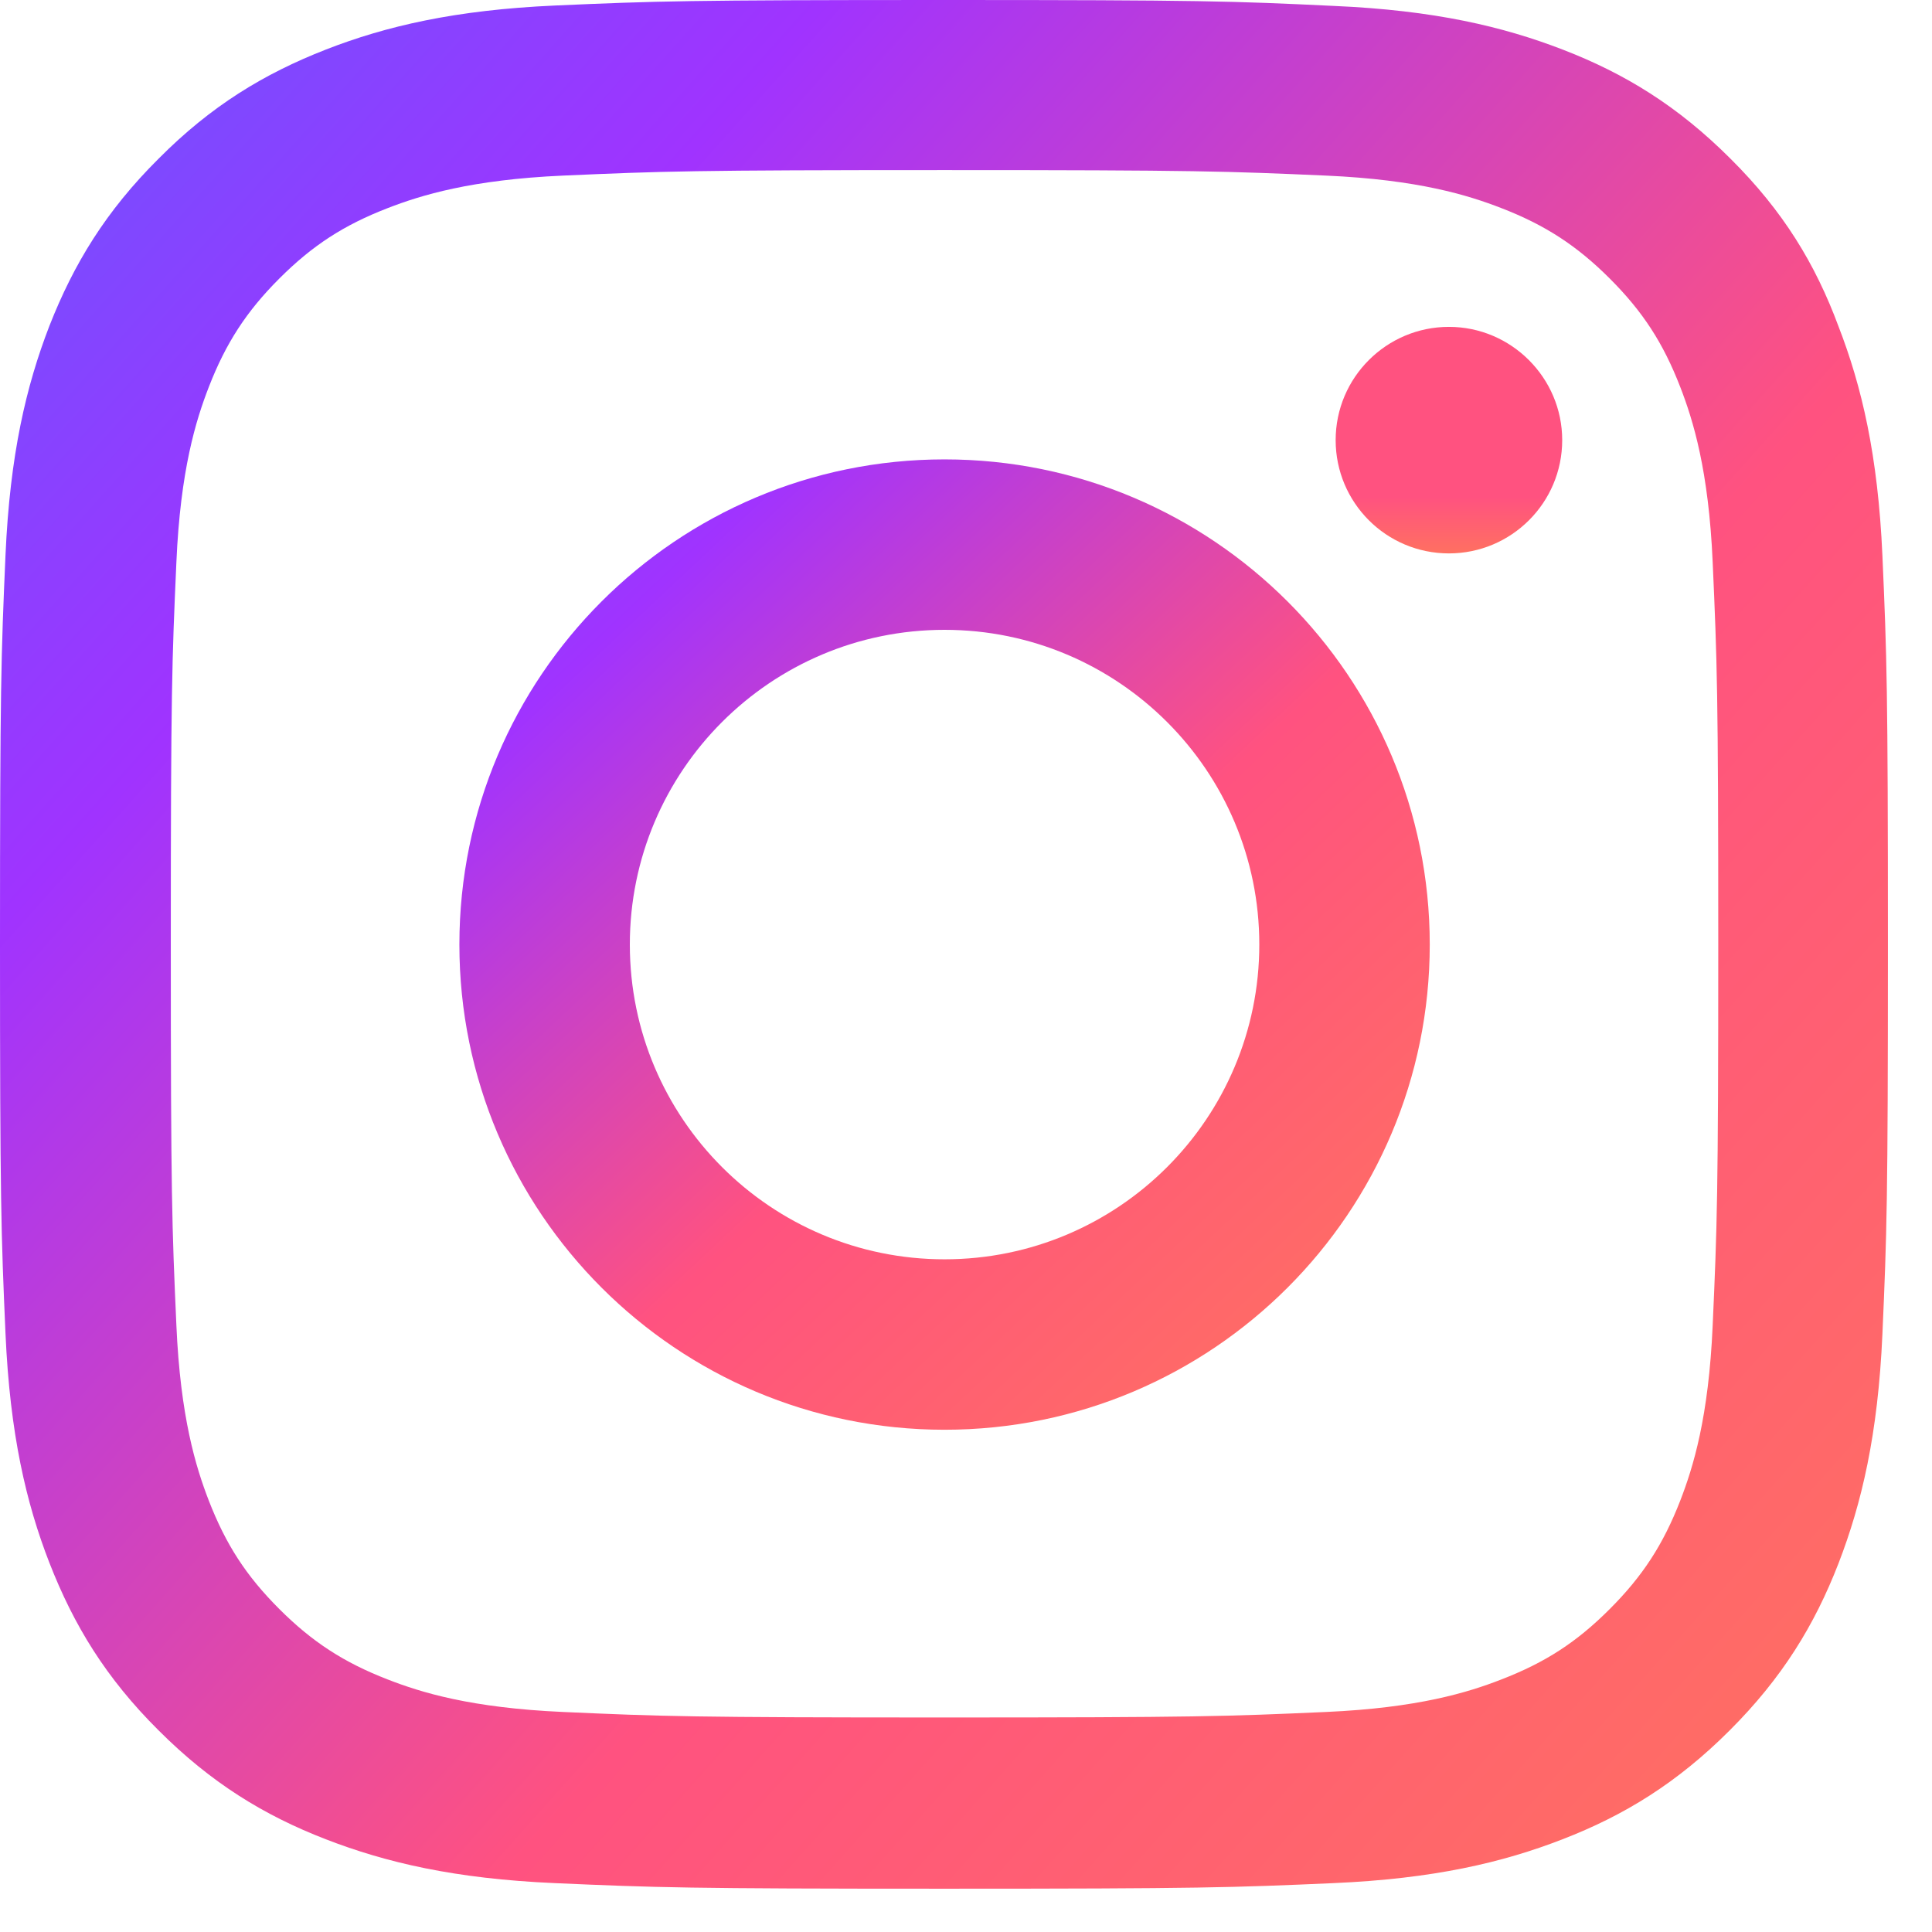 <svg width="27" height="27" viewBox="0 0 27 27" fill="none" xmlns="http://www.w3.org/2000/svg">
<g clip-path="url(#clip0_2439_26270)">
<path d="M13.2 2.377C16.727 2.377 17.145 2.393 18.532 2.454C19.821 2.511 20.517 2.728 20.981 2.908C21.594 3.145 22.038 3.434 22.497 3.893C22.961 4.357 23.244 4.795 23.482 5.409C23.662 5.873 23.879 6.574 23.935 7.858C23.997 9.25 24.013 9.668 24.013 13.19C24.013 16.717 23.997 17.134 23.935 18.521C23.879 19.81 23.662 20.506 23.482 20.971C23.244 21.584 22.956 22.027 22.497 22.486C22.033 22.951 21.594 23.234 20.981 23.471C20.517 23.652 19.816 23.868 18.532 23.925C17.139 23.987 16.722 24.002 13.2 24.002C9.673 24.002 9.255 23.987 7.868 23.925C6.579 23.868 5.883 23.652 5.419 23.471C4.806 23.234 4.362 22.945 3.903 22.486C3.439 22.022 3.156 21.584 2.918 20.971C2.738 20.506 2.521 19.805 2.465 18.521C2.403 17.129 2.387 16.711 2.387 13.19C2.387 9.663 2.403 9.245 2.465 7.858C2.521 6.569 2.738 5.873 2.918 5.409C3.156 4.795 3.444 4.352 3.903 3.893C4.367 3.429 4.806 3.145 5.419 2.908C5.883 2.728 6.585 2.511 7.868 2.454C9.255 2.393 9.673 2.377 13.2 2.377ZM13.2 0C9.616 0 9.168 0.015 7.76 0.077C6.358 0.139 5.393 0.366 4.558 0.691C3.687 1.031 2.949 1.48 2.217 2.217C1.48 2.949 1.031 3.687 0.691 4.553C0.366 5.393 0.139 6.353 0.077 7.755C0.015 9.168 0 9.616 0 13.2C0 16.784 0.015 17.232 0.077 18.64C0.139 20.042 0.366 21.007 0.691 21.842C1.031 22.713 1.48 23.451 2.217 24.183C2.949 24.915 3.687 25.369 4.553 25.704C5.393 26.029 6.353 26.256 7.755 26.317C9.163 26.379 9.611 26.395 13.195 26.395C16.778 26.395 17.227 26.379 18.635 26.317C20.037 26.256 21.001 26.029 21.837 25.704C22.703 25.369 23.44 24.915 24.172 24.183C24.905 23.451 25.358 22.713 25.694 21.847C26.018 21.007 26.245 20.047 26.307 18.645C26.369 17.237 26.384 16.789 26.384 13.205C26.384 9.622 26.369 9.173 26.307 7.765C26.245 6.363 26.018 5.399 25.694 4.563C25.369 3.687 24.92 2.949 24.183 2.217C23.451 1.485 22.713 1.031 21.847 0.696C21.007 0.371 20.047 0.144 18.645 0.083C17.232 0.015 16.784 0 13.2 0Z" fill="url(#paint0_linear_2439_26270)"/>
<path d="M13.2 6.42C9.457 6.42 6.42 9.457 6.42 13.2C6.42 16.944 9.457 19.981 13.2 19.981C16.944 19.981 19.981 16.944 19.981 13.2C19.981 9.457 16.944 6.42 13.2 6.42ZM13.2 17.599C10.772 17.599 8.802 15.629 8.802 13.2C8.802 10.772 10.772 8.802 13.2 8.802C15.629 8.802 17.599 10.772 17.599 13.2C17.599 15.629 15.629 17.599 13.2 17.599Z" fill="url(#paint1_linear_2439_26270)"/>
<path d="M21.832 6.151C21.832 7.028 21.12 7.734 20.249 7.734C19.372 7.734 18.666 7.023 18.666 6.151C18.666 5.275 19.378 4.568 20.249 4.568C21.12 4.568 21.832 5.28 21.832 6.151Z" fill="url(#paint2_linear_2439_26270)"/>
</g>
<defs>
<linearGradient id="paint0_linear_2439_26270" x1="-13.5" y1="-11" x2="26.384" y2="24.648" gradientUnits="userSpaceOnUse">
<stop stop-color="#0099FF"/>
<stop offset="0.486" stop-color="#A033FF"/>
<stop offset="0.75" stop-color="#FF5280"/>
<stop offset="1" stop-color="#FF7061"/>
</linearGradient>
<linearGradient id="paint1_linear_2439_26270" x1="-2" y1="-1.5" x2="18.184" y2="19.981" gradientUnits="userSpaceOnUse">
<stop stop-color="#0099FF"/>
<stop offset="0.5" stop-color="#A033FF"/>
<stop offset="0.75" stop-color="#FF5280"/>
<stop offset="1" stop-color="#FF7061"/>
</linearGradient>
<linearGradient id="paint2_linear_2439_26270" x1="20.249" y1="4.568" x2="20.249" y2="7.734" gradientUnits="userSpaceOnUse">
<stop offset="0.75" stop-color="#FF5280"/>
<stop offset="1" stop-color="#FF7061"/>
</linearGradient>
<clipPath id="clip0_2439_26270">
<rect width="26.4" height="26.4" fill="white"/>
</clipPath>
</defs>
</svg>
